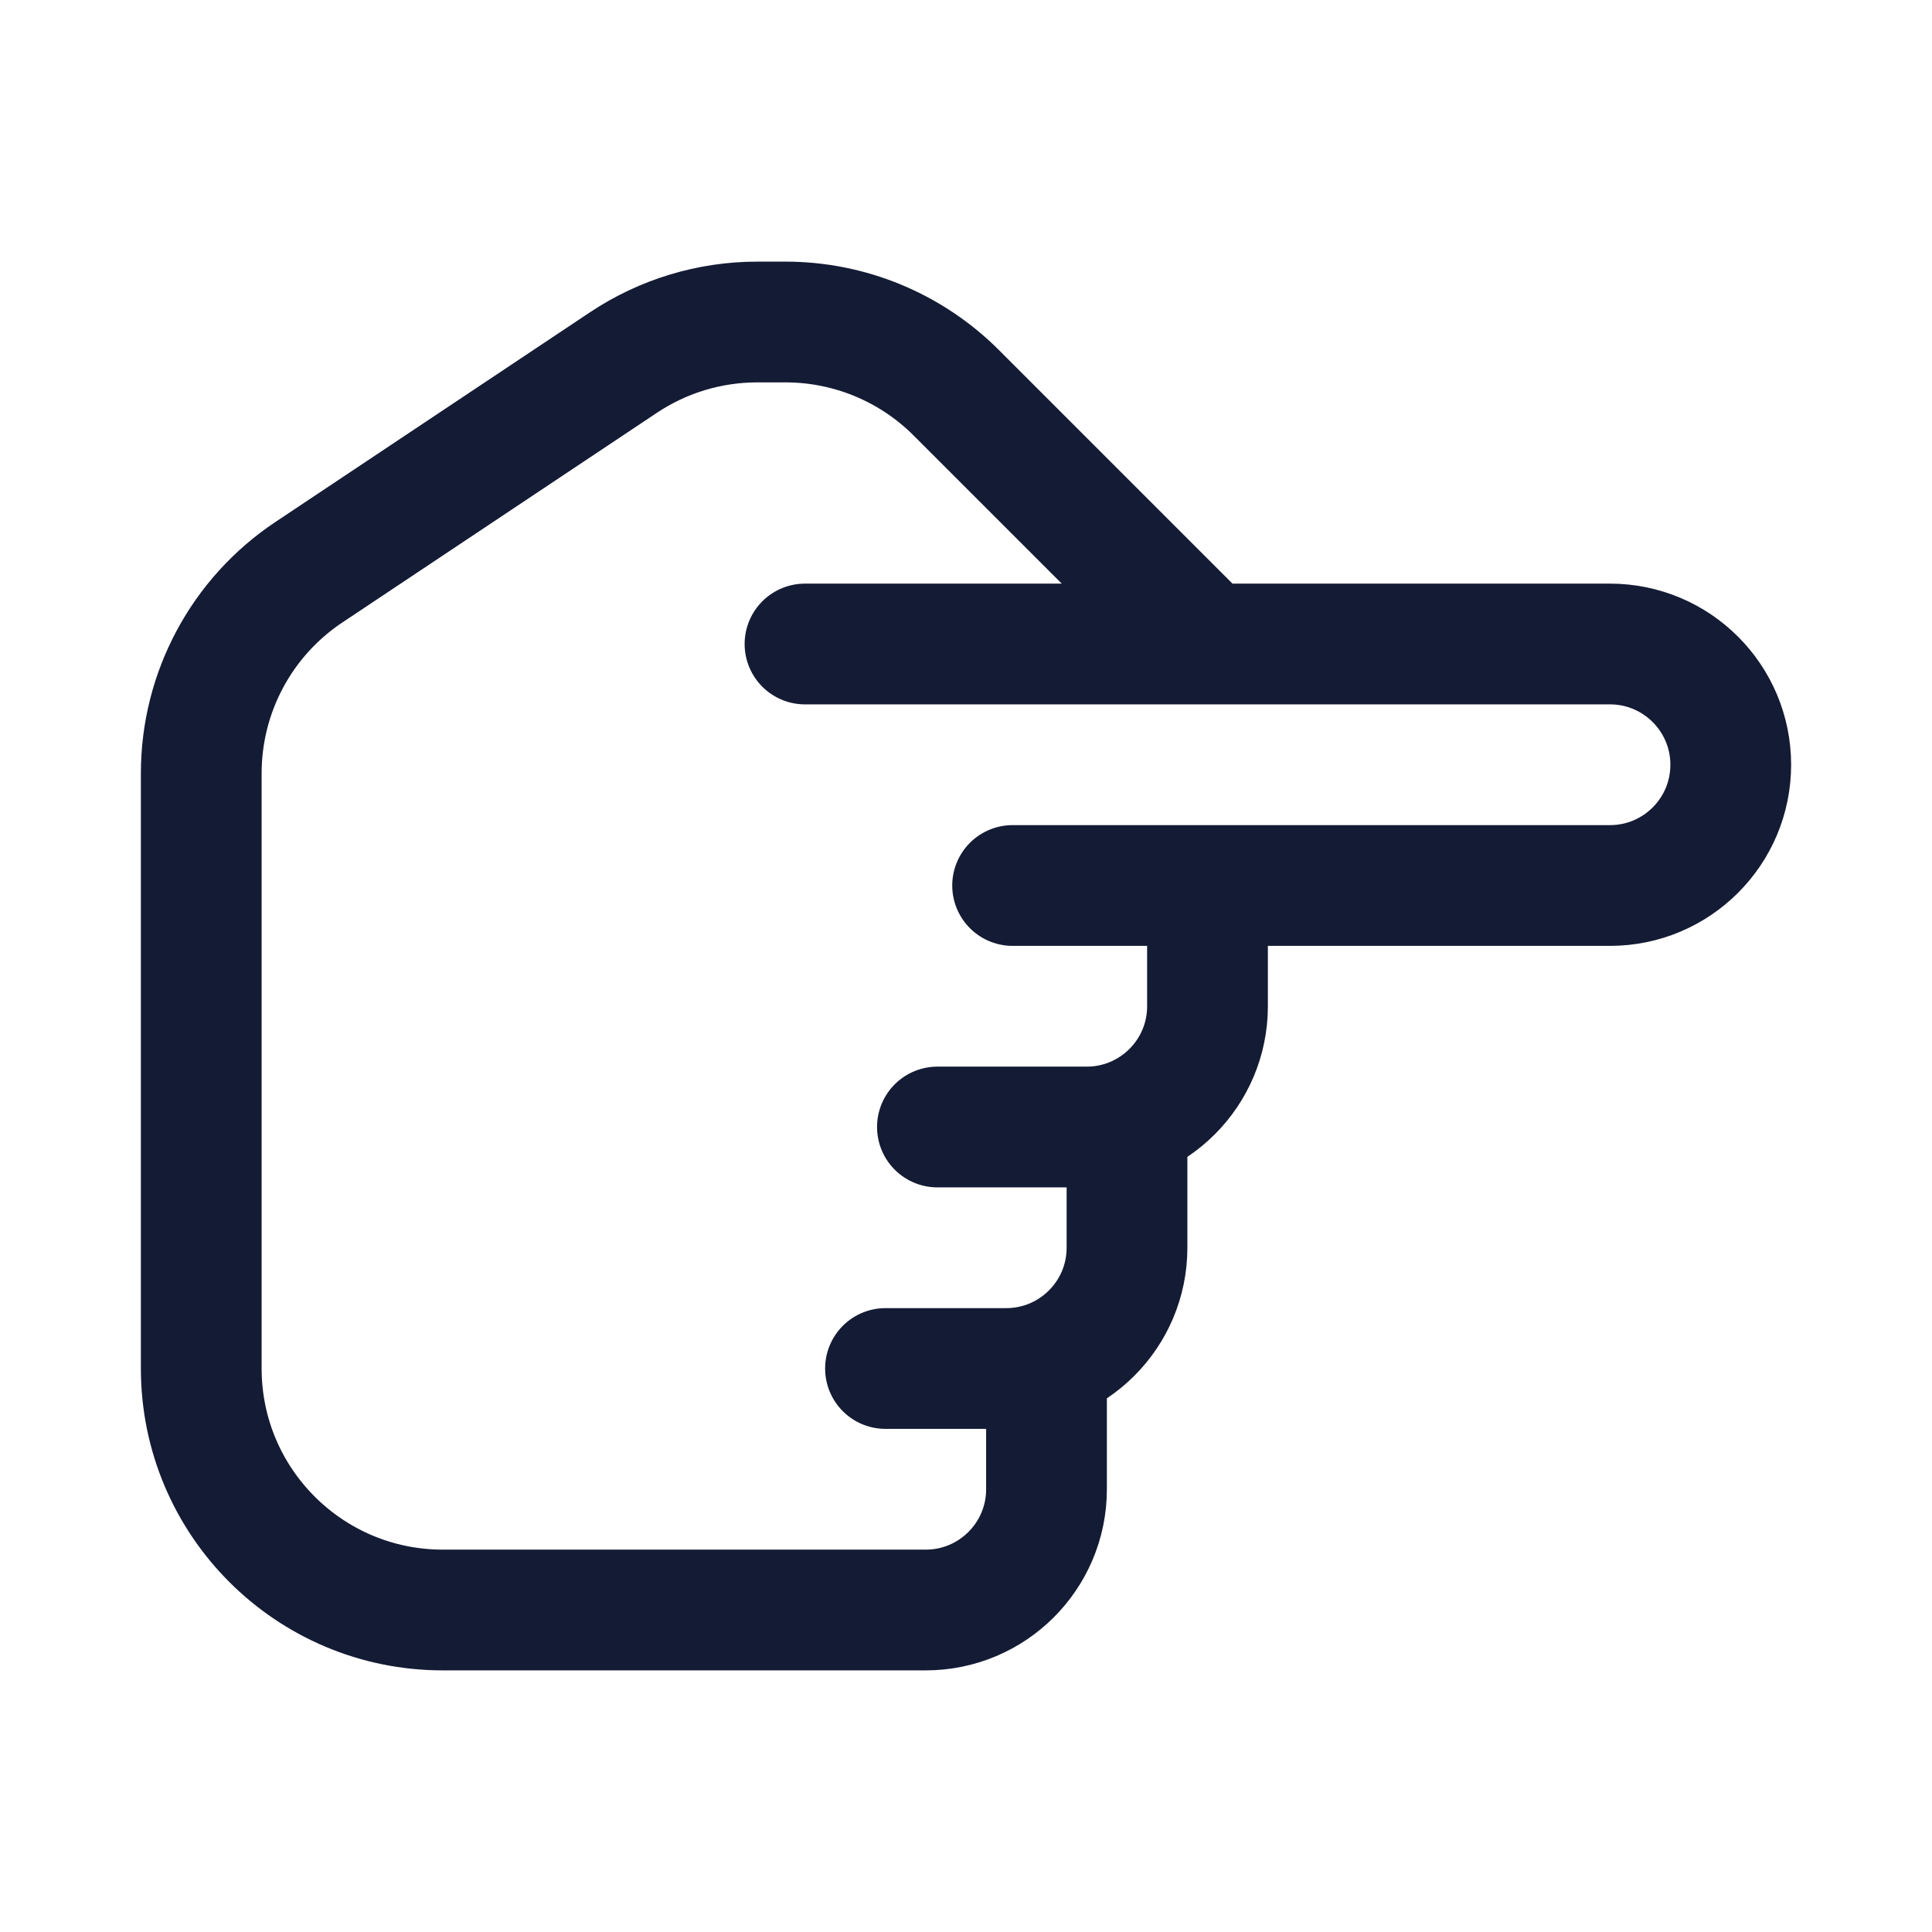 <svg width="24" height="24" viewBox="0 0 24 24" fill="none" xmlns="http://www.w3.org/2000/svg">
<path d="M11.645 14H13.5C14.328 14 15 13.328 15 12.5V11M11 17H12.5C13.328 17 14 16.328 14 15.5V14.233M15 11L12.579 11M15 11H20C20.828 11 21.5 10.328 21.5 9.5C21.5 8.672 20.828 8 20 8H15M13 17.324V18.5C13 19.328 12.328 20 11.5 20H5.5C3.843 20 2.5 18.657 2.5 17L2.5 9.606C2.5 8.602 3.001 7.666 3.836 7.109L7.744 4.504C8.237 4.175 8.816 4 9.408 4L9.757 4C10.553 4 11.316 4.316 11.879 4.879L15 8M10 8L15 8" stroke="#141B34" stroke-width="1.5" stroke-linecap="round" stroke-linejoin="round"/>
</svg>
